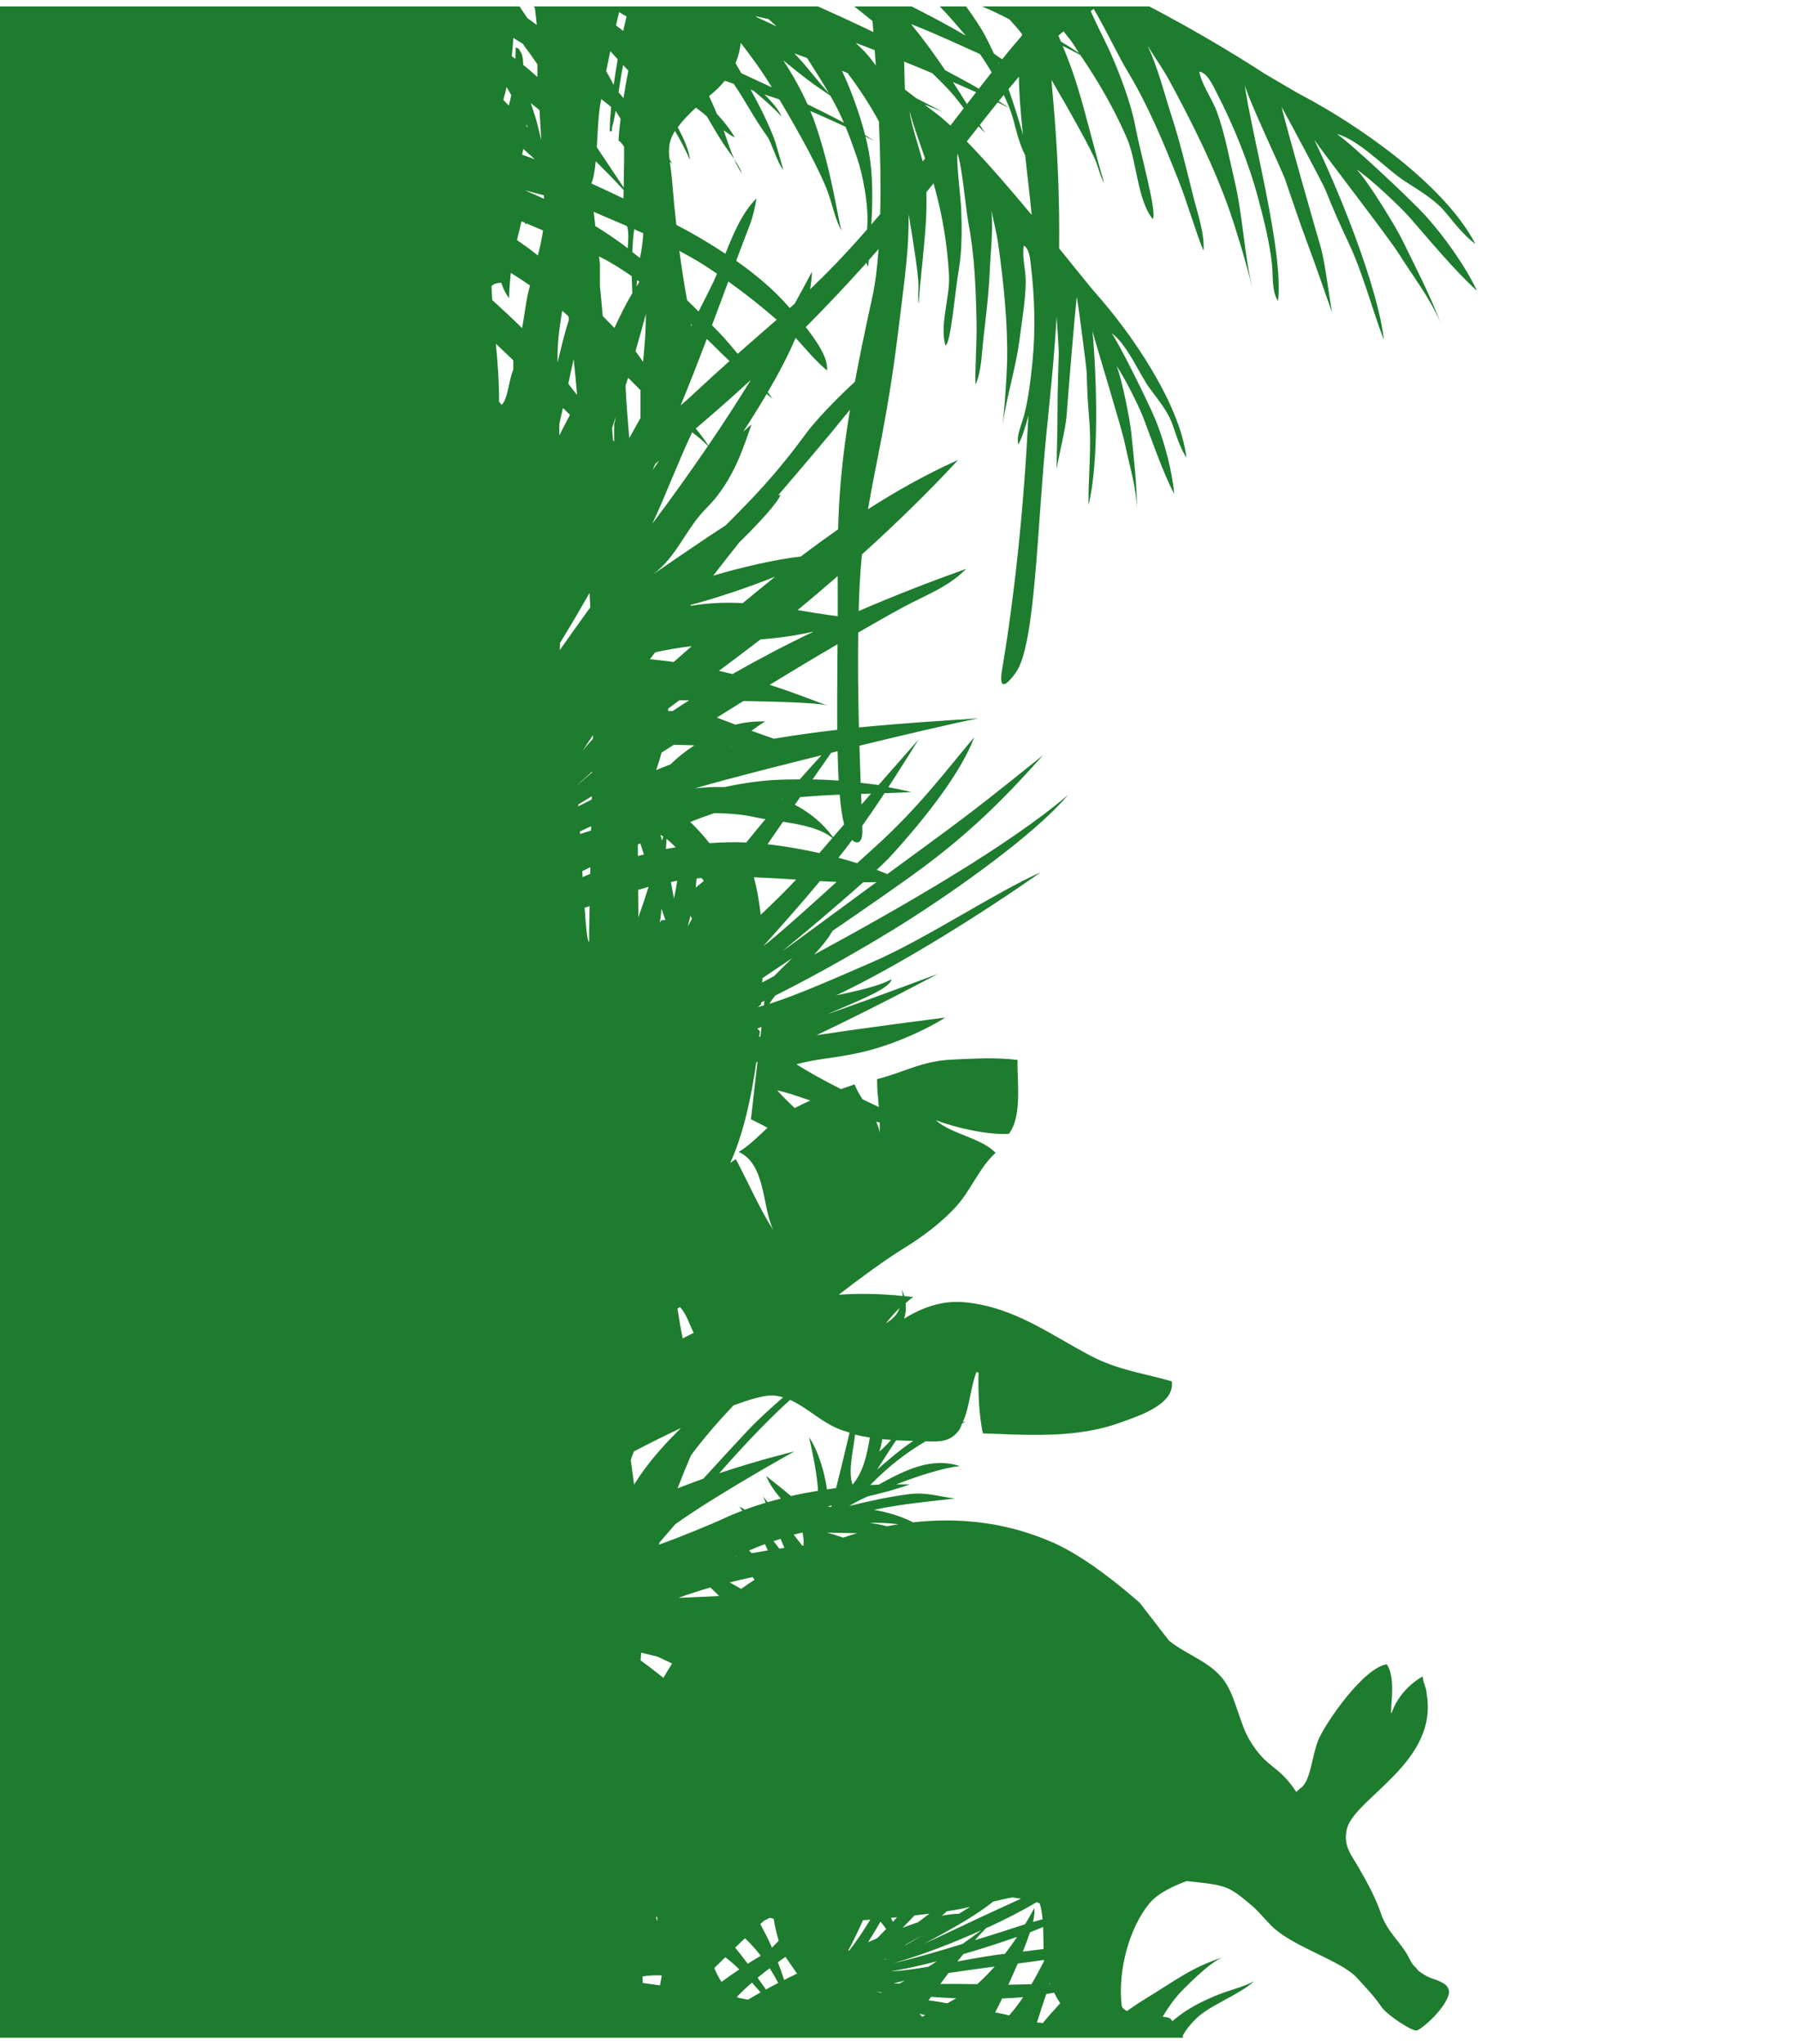 <?xml version="1.0" encoding="UTF-8" standalone="no"?>
<!-- Created with Inkscape (http://www.inkscape.org/) -->

<svg
   xmlns:dc="http://purl.org/dc/elements/1.1/"
   xmlns:cc="http://creativecommons.org/ns#"
   xmlns:rdf="http://www.w3.org/1999/02/22-rdf-syntax-ns#"
   xmlns:svg="http://www.w3.org/2000/svg"
   xmlns="http://www.w3.org/2000/svg"
   xmlns:sodipodi="http://sodipodi.sourceforge.net/DTD/sodipodi-0.dtd"
   xmlns:inkscape="http://www.inkscape.org/namespaces/inkscape"
   width="203.136mm"
   height="230.992mm"
   viewBox="0 0 203.136 230.992"
   version="1.1"
   id="svg2009"
   inkscape:version="0.92.2 (5c3e80d, 2017-08-06)"
   sodipodi:docname="zgroen.svg">
  <defs
     id="defs2003">
    <clipPath
       id="clipPath1206"
       clipPathUnits="userSpaceOnUse">
      <path
         inkscape:connector-curvature="0"
         id="path1204"
         d="m 36,330.236 h 87.249 v 99.212 H 36 Z" />
    </clipPath>
    <clipPath
       id="clipPath1298"
       clipPathUnits="userSpaceOnUse">
      <path
         inkscape:connector-curvature="0"
         id="path1296"
         d="m 143.35,330.236 h 82.121 v 99.212 H 143.35 Z" />
    </clipPath>
    <clipPath
       id="clipPath1342"
       clipPathUnits="userSpaceOnUse">
      <path
         inkscape:connector-curvature="0"
         id="path1340"
         d="m 253.134,330.236 h 131.61 v 99.212 h -131.61 z" />
    </clipPath>
    <clipPath
       id="clipPath1394"
       clipPathUnits="userSpaceOnUse">
      <path
         inkscape:connector-curvature="0"
         id="path1392"
         d="M 361.139,330.236 H 492.75 v 99.212 H 361.139 Z" />
    </clipPath>
    <clipPath
       id="clipPath1446"
       clipPathUnits="userSpaceOnUse">
      <path
         inkscape:connector-curvature="0"
         id="path1444"
         d="m 477.071,330.236 h 131.61 v 99.212 h -131.61 z" />
    </clipPath>
    <clipPath
       id="clipPath1470"
       clipPathUnits="userSpaceOnUse">
      <path
         inkscape:connector-curvature="0"
         id="path1468"
         d="m 587.055,330.236 h 131.611 v 99.212 H 587.055 Z" />
    </clipPath>
  </defs>
  <sodipodi:namedview
     id="base"
     pagecolor="#ffffff"
     bordercolor="#666666"
     borderopacity="1.0"
     inkscape:pageopacity="0.0"
     inkscape:pageshadow="2"
     inkscape:zoom="0.49497475"
     inkscape:cx="251.75667"
     inkscape:cy="302.27058"
     inkscape:document-units="mm"
     inkscape:current-layer="layer1"
     showgrid="false"
     fit-margin-top="0"
     fit-margin-left="0"
     fit-margin-right="0"
     fit-margin-bottom="0"
     inkscape:window-width="1920"
     inkscape:window-height="1001"
     inkscape:window-x="-9"
     inkscape:window-y="-9"
     inkscape:window-maximized="1"
     showguides="false" />
  <g
     inkscape:label="Laag 1"
     inkscape:groupmode="layer"
     id="layer1"
     transform="translate(-6.533,-7.357)">
    <g
       id="g1464"
       transform="matrix(2.314,0,0,-2.314,-1351.935,1001.826)">
      <g
         clip-path="url(#clipPath1470)"
         id="g1466">
        <g
           transform="translate(622.927,421.994)"
           id="g1472">
          <path
             inkscape:connector-curvature="0"
             id="path1474"
             style="fill:#1e7c2e;fill-opacity:1;fill-rule:nonzero;stroke:none"
             d="M 0,0 C 0.115,-0.264 0.242,-0.511 0.391,-0.717 0.302,-0.477 0.158,-0.237 0,0" />
        </g>
        <g
           transform="translate(623.628,436.25)"
           id="g1476">
          <path
             inkscape:connector-curvature="0"
             id="path1478"
             style="fill:#1e7c2e;fill-opacity:1;fill-rule:nonzero;stroke:none"
             d="m 0,0 c -0.787,0.211 -1.55,0.409 -2.269,0.592 -0.503,1.366 -1.29,3.52 -1.524,4.245 -0.177,0.555 -0.414,1.18 -0.646,1.757 L -4.43,7.478 C -3.73,6.595 -2.799,5.389 -2.52,4.882 -1.446,2.908 -1.11,2.353 0,0 m 1.224,2.671 c 0.47,-0.969 1.064,-2.324 1.544,-3.42 -0.77,0.212 -1.542,0.421 -2.299,0.625 -0.277,0.821 -0.587,1.64 -0.791,2.346 -0.424,1.482 -1.599,4.092 -2.187,5.356 1.175,-0.657 2.59,-2.56 3.733,-4.907 M 3.055,4.159 C 4.355,2.435 4.742,1.695 5.317,-0.06 5.319,-0.064 5.321,-0.07 5.323,-0.074 5.377,-0.548 5.431,-1.027 5.482,-1.509 4.689,-1.284 3.86,-1.051 3.025,-0.82 2.597,2.182 1.387,4.411 0.7,6.724 1.326,6.084 2.516,4.873 3.055,4.159 M 4.816,4.106 C 4.915,3.321 5.016,2.51 5.118,1.673 4.584,3.079 3.976,4.43 3.364,5.506 3.863,5 4.343,4.547 4.816,4.106 M 7.833,0.98 c 0.412,-0.515 2.598,-2.37 3.422,-4.082 -0.084,-0.011 -0.168,-0.023 -0.25,-0.034 -0.757,0.242 -2.083,0.638 -3.704,1.107 C 7.237,-0.733 7.169,0.565 7.101,1.825 7.346,1.552 7.589,1.286 7.833,0.98 m 6.072,-5.165 c -0.538,0.213 -1.081,0.417 -1.633,0.614 l 1.752,0.314 c -0.041,-0.329 -0.081,-0.634 -0.119,-0.928 m 1.356,-4.33 c -0.042,0.094 -0.078,0.192 -0.12,0.286 0.084,0.072 0.167,0.141 0.251,0.209 0.166,-0.205 0.315,-0.392 0.408,-0.519 0.126,-0.175 0.226,-0.36 0.348,-0.536 -0.283,0.186 -0.58,0.372 -0.887,0.56 m -4.594,-4.882 c 0.196,0.25 0.39,0.499 0.579,0.738 0.104,-0.109 0.207,-0.217 0.318,-0.307 -0.06,0.068 -0.154,0.209 -0.262,0.378 0.3,0.382 0.591,0.748 0.871,1.098 0.182,-0.089 0.367,-0.172 0.54,-0.268 -0.145,0.112 -0.327,0.22 -0.49,0.331 0.084,0.105 0.164,0.2 0.248,0.304 0.198,-0.421 0.371,-0.839 0.472,-1.22 0.087,-0.327 0.298,-1.222 0.574,-1.728 0.057,-0.517 0.12,-1.072 0.193,-1.727 0.049,-0.42 0.088,-0.812 0.125,-1.187 -1.042,1.253 -2.173,2.567 -3.168,3.588 m -2.154,-0.975 c -0.229,0.821 -0.638,2.073 -0.63,2.437 0.086,-0.418 0.439,-1.414 0.745,-2.29 -0.039,-0.05 -0.077,-0.098 -0.115,-0.147 M 2.561,-33.666 c -1.263,-0.144 -3.037,-0.563 -4.284,-0.939 0.418,0.546 0.845,1.086 1.275,1.626 0.98,0.96 1.91,1.974 2.008,2.324 -0.027,0.001 -0.07,-0.012 -0.11,-0.023 1.171,1.372 2.373,2.767 3.51,4.181 C 4.568,-28.869 4.427,-30.58 4.379,-32.339 3.752,-32.78 3.14,-33.223 2.561,-33.666 m 1.799,-1.828 c 10e-4,-0.358 10e-4,-0.723 0,-1.091 -0.692,0.089 -1.34,0.196 -1.962,0.3 0.647,0.53 1.302,1.087 1.96,1.66 0,-0.282 0,-0.569 0.002,-0.869 m -0.023,-6.64 c -1.033,-0.116 -2.065,-0.261 -3.097,-0.433 -0.372,0.126 -0.737,0.258 -1.09,0.389 0.208,0.153 0.424,0.305 0.668,0.46 -0.546,0 -1,-0.043 -1.451,-0.163 -0.348,0.134 -0.658,0.253 -0.913,0.346 0.434,0.273 0.866,0.541 1.297,0.808 1.954,-0.033 3.727,-0.093 4.147,-0.221 -0.376,0.102 -1.389,0.538 -2.861,1.013 1.091,0.667 2.196,1.33 3.314,1.983 -0.011,-1.428 -0.025,-2.867 -0.014,-4.182 m -1.204,-2.42 c 0.308,0.44 0.609,0.872 0.903,1.296 0.107,0.028 0.21,0.054 0.317,0.081 0.012,-0.51 0.029,-0.99 0.054,-1.434 -0.427,0.03 -0.851,0.049 -1.274,0.057 m 2.856,-0.694 c -0.157,-0.18 -0.311,-0.354 -0.467,-0.534 -0.007,0.165 -0.013,0.337 -0.02,0.517 0.16,0.004 0.323,0.011 0.487,0.017 m -5.058,-2.474 c 0.249,0.364 0.496,0.725 0.756,1.098 0.889,-0.132 1.842,-0.324 2.411,-0.791 -0.241,-0.279 -0.451,-0.524 -0.633,-0.737 -0.86,0.192 -1.726,0.342 -2.534,0.43 m 3.377,-1.837 c -1.389,-1.261 -3.003,-2.713 -3.58,-3.134 0.721,0.811 1.715,1.905 2.762,3.171 0.272,-0.017 0.545,-0.026 0.818,-0.037 m 1.947,-0.011 c -2.231,-1.643 -4.863,-3.582 -4.554,-3.332 0.855,0.691 2.605,2.16 3.902,3.322 0.218,0.002 0.435,0.002 0.652,0.01 m -5.002,-4.592 c -0.197,-0.106 -0.389,-0.208 -0.58,-0.308 0.005,0.07 0.009,0.142 0.012,0.212 0.448,0.299 0.939,0.628 1.454,0.975 -0.34,-0.331 -0.63,-0.614 -0.886,-0.879 m -0.497,-1.43 C 0.645,-55.625 0.54,-55.65 0.433,-55.68 c 0.105,0.059 0.184,0.12 0.189,0.179 0.001,0.019 0.001,0.037 0.002,0.056 0.051,0.025 0.105,0.052 0.157,0.077 z m -0.23,-1.543 c 0.007,0.082 0.023,0.173 0.03,0.252 0.004,0.049 -0.052,0.1 -0.132,0.15 0.072,0.03 0.14,0.06 0.213,0.091 l -0.055,-0.475 c -0.019,-0.005 -0.037,-0.011 -0.056,-0.018 m 0.408,-4.431 c -0.452,-0.419 -0.879,-0.858 -1.411,-1.185 1.331,-0.588 1.142,-2.695 1.687,-3.806 -0.629,0.95 -1.274,2.431 -1.83,3.457 -0.09,-0.054 -0.181,-0.127 -0.27,-0.186 0.632,1.383 1.034,3.211 1.271,4.91 0.021,0.01 0.039,0.016 0.06,0.025 L 0.12,-61.154 c 0.213,-0.103 0.492,-0.245 0.814,-0.412 m 2.089,1.324 c -0.262,-0.11 -0.514,-0.231 -0.761,-0.364 -0.326,0.305 -0.627,0.599 -0.856,0.863 0.417,-0.086 0.928,-0.257 1.617,-0.499 m 3.393,-1.075 c 0.002,-0.164 0.006,-0.329 -0.005,-0.492 -0.02,0.178 -0.089,0.358 -0.174,0.54 0.06,-0.015 0.118,-0.034 0.179,-0.048 m 0.973,-9.049 c -0.045,-0.101 -0.081,-0.198 -0.161,-0.308 -0.141,-0.191 -0.32,-0.328 -0.516,-0.444 0.217,0.265 0.441,0.521 0.677,0.752 m -1.11,-7.907 c 0.315,0.495 0.619,0.975 0.934,1.439 0.27,-0.014 0.551,-0.021 0.836,-0.029 -0.619,-0.414 -1.202,-0.915 -1.77,-1.41 m 1.043,-2.663 c -0.186,-0.029 -0.371,-0.06 -0.556,-0.096 -0.267,0.069 -0.547,0.125 -0.831,0.171 0.477,0.008 0.942,-0.015 1.387,-0.075 M -4.032,1.025 -4.493,2.049 -4.463,4.544 C -4.192,4.062 -3.882,3.489 -3.5,2.707 -3.364,2.432 -2.871,1.46 -2.456,0.64 -3.021,0.782 -3.541,0.909 -4.032,1.025 M 12.205,-9.54 c 0.017,-0.007 0.03,-0.013 0.045,-0.019 -0.007,-0.011 -0.015,-0.021 -0.024,-0.032 -0.007,0.017 -0.012,0.034 -0.021,0.051 M 9.61,-9.918 C 9.127,-9.2 8.568,-8.427 7.945,-7.666 8.208,-7.768 8.47,-7.874 8.737,-7.986 9.479,-8.3 10.412,-8.72 11.308,-9.129 c 0.19,-0.27 0.381,-0.568 0.574,-0.891 -0.195,-0.246 -0.406,-0.518 -0.626,-0.8 -0.539,0.31 -1.096,0.611 -1.646,0.902 m 0.38,-0.578 c 0.153,-0.066 0.287,-0.123 0.453,-0.195 0.21,-0.091 0.449,-0.197 0.68,-0.3 -0.14,-0.178 -0.301,-0.388 -0.451,-0.582 -0.197,0.322 -0.43,0.689 -0.682,1.077 m -3.987,-6.957 c 0.07,1.197 0.083,2.409 -0.123,3.557 -0.043,0.235 -0.099,0.485 -0.164,0.74 0.143,-0.073 0.293,-0.147 0.417,-0.215 -0.133,0.093 -0.28,0.19 -0.435,0.287 -0.286,1.113 -0.736,2.322 -1.131,3.139 0.085,-0.033 0.179,-0.07 0.27,-0.107 0.525,-0.689 1.064,-1.499 1.537,-2.37 0.072,-1.63 0.095,-3.156 0.062,-4.524 -0.147,-0.177 -0.291,-0.342 -0.433,-0.507 m -8.846,-18.624 c 0.011,0.016 0.023,0.033 0.036,0.048 1.175,0.313 2.701,0.813 4.108,1.374 -0.553,-0.443 -1.074,-0.873 -1.581,-1.292 -0.794,0.045 -1.631,0.019 -2.563,-0.13 m 1.398,-3.176 c 0.678,0.502 1.355,1.014 2.032,1.534 0.173,0.016 0.35,0.031 0.502,0.046 0.857,0.086 1.347,0.174 2.096,0.337 -1.361,-0.646 -2.681,-1.34 -3.968,-2.076 -0.211,0.055 -0.438,0.107 -0.662,0.159 m -2.268,-1.968 c -0.07,0.002 -0.14,0.003 -0.21,0.005 0.002,0.039 -10e-4,0.077 -10e-4,0.117 0.182,0.137 0.367,0.274 0.55,0.41 0.157,-10e-4 0.311,-0.002 0.472,-0.004 -0.272,-0.175 -0.543,-0.348 -0.811,-0.528 m 1.07,-1.669 c -0.476,-0.316 -0.836,-0.604 -1.164,-0.931 -0.239,-0.088 -0.469,-0.186 -0.702,-0.279 0.096,0.271 0.186,0.556 0.263,0.853 0.201,0.129 0.402,0.256 0.603,0.384 0.331,-0.008 0.662,-0.017 1,-0.027 m 1.788,-0.075 c 0.005,0.004 0.011,0.008 0.018,0.014 0.015,0 0.031,-0.002 0.047,-0.002 -0.022,-0.005 -0.043,-0.008 -0.065,-0.012 m 3.36,-1.589 c -0.43,-0.003 -0.86,-0.007 -1.265,-0.031 -0.852,-0.052 -1.651,-0.181 -2.424,-0.345 -0.485,0.017 -0.964,-0.011 -1.437,-0.064 2.05,0.591 4.053,1.081 6.191,1.62 -0.351,-0.381 -0.707,-0.774 -1.065,-1.18 M 1.63,-45.501 c 0.016,10e-4 0.035,0.005 0.053,0.008 -0.007,-0.007 -0.013,-0.015 -0.02,-0.022 -0.011,0.005 -0.024,0.008 -0.033,0.014 m -1.766,-2.134 c -0.623,0.027 -1.207,0.005 -1.771,-0.033 -0.292,0.373 -0.606,0.719 -0.938,1.035 0.41,0.161 0.802,0.305 1.172,0.432 0.687,-0.01 1.386,-0.058 1.996,-0.2 0.15,-0.035 0.322,-0.065 0.507,-0.094 -0.322,-0.386 -0.635,-0.766 -0.938,-1.143 -0.01,10e-4 -0.018,0.003 -0.028,0.003 m 0.735,-3.532 c -0.071,0.63 -0.178,1.255 -0.333,1.832 0.687,-0.027 1.375,-0.067 2.062,-0.113 -0.606,-0.651 -1.162,-1.179 -1.729,-1.719 m 4.024,-30.42 c -0.283,0.1 -0.556,0.189 -0.788,0.246 0.446,-0.009 0.953,-0.017 1.472,-0.03 -0.231,-0.065 -0.456,-0.142 -0.684,-0.216 m 9.471,-23.677 c 0.143,0.464 0.295,0.922 0.452,1.384 0.127,0.02 0.255,0.046 0.382,0.07 0.094,-0.179 0.193,-0.353 0.3,-0.518 -0.291,-0.319 -0.583,-0.642 -0.847,-0.966 -0.095,0.01 -0.192,0.022 -0.287,0.03 m -0.445,99.181 c -0.149,0.201 -0.287,0.393 -0.408,0.566 0.037,-0.006 0.072,-0.012 0.108,-0.02 0.098,-0.126 0.204,-0.26 0.319,-0.401 -0.007,-0.052 -0.014,-0.094 -0.019,-0.145 M 7.504,-6.567 c -0.011,0.286 -0.022,0.573 -0.035,0.863 0.329,-0.057 0.626,-0.115 0.893,-0.175 0.773,-0.663 1.368,-1.296 2.254,-2.354 -1.071,0.634 -2.11,1.162 -3.112,1.666 m 0.078,-2.232 c 0.005,-0.003 0.007,-0.006 0.01,-0.008 -0.003,0.001 -0.005,0.002 -0.01,0.005 z m -4.369,2.081 c -0.108,0.091 -0.218,0.181 -0.328,0.273 0.57,0.025 1.322,-0.076 2.201,-0.294 0.311,-0.242 0.634,-0.5 0.975,-0.776 0.012,-0.179 0.028,-0.36 0.043,-0.539 C 5.1,-7.569 4.031,-7.082 3.213,-6.718 M 5.688,-9.021 C 5.543,-8.865 5.382,-8.732 5.235,-8.582 5.575,-8.712 5.89,-8.831 6.168,-8.937 6.185,-9.186 6.205,-9.436 6.222,-9.682 6.041,-9.44 5.859,-9.205 5.688,-9.021 M 4.064,-9.096 c 0.017,-0.018 0.034,-0.042 0.051,-0.06 -0.005,0.001 -0.009,0.004 -0.013,0.007 -0.013,0.013 -0.027,0.041 -0.038,0.053 m -1.17,-0.272 c 0.449,-0.704 0.777,-1.225 1.046,-1.691 -0.453,0.493 -0.884,1.051 -1.265,1.493 -0.14,0.16 -0.288,0.313 -0.434,0.47 0.208,-0.075 0.409,-0.149 0.614,-0.221 0.01,-0.015 0.029,-0.037 0.039,-0.051 m -0.01,-2.212 c -0.328,0.733 -0.767,1.522 -1.186,2.144 0.465,-0.376 0.928,-0.754 1.406,-1.105 0.274,-0.201 0.591,-0.403 0.894,-0.617 0.259,-0.455 0.467,-0.866 0.664,-1.326 -0.547,0.295 -1.154,0.6 -1.778,0.904 m -4.845,-16.667 c -0.18,0.277 -0.385,0.553 -0.614,0.828 0.108,0.093 0.217,0.189 0.325,0.28 0.832,0.707 1.607,1.4 2.354,2.087 0.001,-0.002 0.002,-0.003 0.005,-0.004 -0.662,-1.074 -1.354,-2.14 -2.07,-3.191 m -2.856,-10.438 c 0.086,0.113 0.175,0.225 0.26,0.337 0.532,0.123 1.144,0.223 1.788,0.303 -0.294,-0.254 -0.588,-0.515 -0.884,-0.776 -0.372,0.056 -0.772,0.094 -1.164,0.136 m -0.609,-5.307 c 0.004,0.003 0.008,0.006 0.014,0.01 -0.005,-0.013 -0.012,-0.034 -0.014,-0.044 z m 3.246,-5.521 c -0.131,-0.109 -0.266,-0.217 -0.396,-0.326 0.017,0.156 0.032,0.307 0.038,0.444 0.082,0.008 0.164,0.019 0.246,0.026 0.038,-0.049 0.074,-0.094 0.112,-0.144 m 8.715,-27.265 c 0.143,-0.014 0.286,-0.028 0.43,-0.036 -0.188,-0.214 -0.378,-0.416 -0.582,-0.574 0.079,0.194 0.119,0.401 0.152,0.61 m -1.328,0.223 c 0.239,-0.065 0.48,-0.103 0.721,-0.143 C 5.793,-77.558 5.596,-78.4 5.083,-79 c -0.228,0.697 0.034,1.627 0.124,2.445 m -1.37,-2.677 c -0.138,0.947 -0.456,1.926 -0.872,2.543 0.219,-1.004 0.381,-1.786 0.433,-2.608 -0.444,-0.075 -0.888,-0.158 -1.322,-0.258 -0.397,0.342 -0.824,0.667 -1.214,0.983 0.189,-0.447 0.453,-0.793 0.72,-1.11 -0.216,-0.056 -0.433,-0.11 -0.643,-0.171 -0.13,0.163 -0.225,0.28 -0.225,0.28 l 0.127,-0.307 c -0.348,-0.104 -0.687,-0.219 -1.016,-0.341 -0.092,0.062 -0.183,0.109 -0.27,0.138 0.052,-0.056 0.098,-0.127 0.15,-0.186 -0.322,-0.121 -0.637,-0.251 -0.934,-0.392 -0.562,-0.264 -2.257,-0.961 -3.149,-1.269 0.009,0.034 0.02,0.068 0.03,0.103 0.24,0.279 0.497,0.577 0.768,0.892 2.055,1.47 5.82,3.558 5.82,3.558 0,0 -1.662,-0.395 -3.668,-1.064 1.488,1.689 2.619,2.823 3.459,3.582 0.769,-0.339 1.419,-0.981 2.208,-1.346 0.235,-0.109 0.466,-0.18 0.699,-0.253 -0.21,-0.9 -0.43,-1.802 -0.657,-2.707 -0.148,-0.02 -0.297,-0.046 -0.444,-0.067 m 0.07,-0.848 v 0.026 c 0.054,0.014 0.105,0.027 0.159,0.041 -0.007,-0.023 -0.012,-0.045 -0.019,-0.067 -0.046,-0.001 -0.091,0.001 -0.14,0 m -1.281,-1.899 c -0.075,0.101 -0.225,0.292 -0.417,0.539 0.142,0.039 0.289,0.067 0.431,0.103 0.045,-0.191 0.066,-0.399 0.049,-0.634 -0.019,-0.003 -0.042,-0.005 -0.063,-0.008 m 12.098,-21.377 c 0.007,-0.02 0.015,-0.036 0.024,-0.054 -0.014,0.002 -0.028,0 -0.042,0.002 0.005,0.016 0.011,0.034 0.018,0.052 m -2.673,-1.42 c 0.109,0.211 0.22,0.423 0.315,0.628 0.007,0.018 0.014,0.034 0.023,0.052 0.343,0.015 0.686,0.034 1.03,0.067 -0.195,-0.283 -0.412,-0.591 -0.683,-0.892 -0.228,0.052 -0.452,0.106 -0.685,0.145 m -10.615,2.449 c 0.124,0.089 0.247,0.176 0.371,0.264 l 0.345,-0.498 c 0.021,-0.035 0.052,-0.074 0.075,-0.109 l 0.068,-0.099 v 0.005 -0.002 -0.003 l 0.077,-0.112 c -0.215,-0.101 -0.42,-0.206 -0.629,-0.31 -0.09,0.283 -0.195,0.574 -0.307,0.864 m -0.585,-1.33 c -0.126,0.19 -0.27,0.384 -0.404,0.577 0.19,0.156 0.387,0.31 0.59,0.462 0.152,-0.237 0.292,-0.476 0.418,-0.718 -0.206,-0.105 -0.405,-0.213 -0.604,-0.321 M 0.412,-7.331 C 0.392,-7.314 0.371,-7.298 0.35,-7.28 0.469,-7.308 0.692,-7.357 0.983,-7.422 1.115,-7.54 1.246,-7.658 1.379,-7.778 0.945,-7.576 0.599,-7.416 0.412,-7.331 m -6.517,-3.95 c -0.075,0.097 -0.161,0.189 -0.241,0.283 0.068,0.462 0.138,0.923 0.222,1.333 0.037,-0.037 0.072,-0.08 0.11,-0.117 0.05,-0.051 0.096,-0.108 0.147,-0.159 -0.079,-0.381 -0.161,-0.852 -0.238,-1.34 m -1.568,-4.168 c 0.107,0.254 0.169,0.642 0.211,1.087 0.472,-0.468 0.928,-0.937 1.364,-1.406 -0.003,-0.143 -0.007,-0.281 -0.01,-0.414 -0.515,0.249 -1.039,0.492 -1.565,0.733 m 2.368,-3.64 c -0.12,0.099 -0.245,0.197 -0.369,0.294 0.018,0.399 0.043,0.786 0.091,1.109 0.148,-0.064 0.297,-0.128 0.444,-0.194 -0.03,-0.491 -0.084,-0.872 -0.166,-1.209 m 3.633,-1.08 c -0.243,-0.515 -0.505,-1.022 -0.765,-1.531 -0.188,0.19 -0.376,0.369 -0.56,0.55 -0.142,0.776 -0.271,1.583 -0.378,2.409 0.396,-0.211 0.785,-0.428 1.157,-0.663 0.229,-0.144 0.454,-0.3 0.679,-0.452 -0.043,-0.102 -0.086,-0.216 -0.133,-0.313 m -0.942,-5.493 c -0.221,-0.208 -0.458,-0.416 -0.697,-0.625 0.441,1.075 0.865,2.158 1.275,3.244 0.195,-0.185 0.378,-0.365 0.544,-0.531 0.169,-0.17 0.365,-0.357 0.567,-0.547 -0.521,-0.464 -1.076,-0.968 -1.689,-1.541 m -2.084,-6.407 c 0.596,1.253 1.302,3.115 1.948,4.466 0.296,-0.221 0.565,-0.443 0.772,-0.668 -0.861,-1.261 -1.764,-2.526 -2.72,-3.798 m -0.409,-16.154 c -0.094,-0.026 -0.202,-0.047 -0.293,-0.074 -10e-4,0.189 -0.003,0.377 -0.004,0.565 0.039,0.019 0.08,0.036 0.12,0.054 0.042,-0.131 0.103,-0.318 0.177,-0.545 m 2.14,-3.522 c 0.049,0.18 0.09,0.351 0.132,0.525 0.027,-0.048 0.05,-0.093 0.077,-0.14 -0.069,-0.128 -0.146,-0.259 -0.209,-0.385 M -3.462,-79.18 c 0.211,0.555 0.432,1.1 0.656,1.616 0.574,0.779 1.293,1.611 2.07,2.434 0.875,0.326 1.593,0.521 1.983,0.484 0.156,-0.015 0.304,-0.046 0.447,-0.09 -0.592,-0.511 -1.2,-1.061 -1.68,-1.568 -0.456,-0.481 -1.292,-1.39 -2.218,-2.402 -0.415,-0.148 -0.837,-0.308 -1.258,-0.474 m 4.971,-2.944 -0.284,0.366 c 0.115,0.039 0.231,0.074 0.347,0.111 l 0.181,-0.442 c -0.08,-0.012 -0.163,-0.024 -0.244,-0.035 m 7.284,-22.058 c 0.042,0.056 0.091,0.111 0.132,0.168 0.407,-0.032 0.815,-0.055 1.224,-0.073 -0.143,-0.082 -0.289,-0.162 -0.437,-0.243 -0.303,0.056 -0.608,0.107 -0.919,0.148 m -0.438,-0.656 c 0.095,-0.024 0.188,-0.047 0.282,-0.072 -0.048,-0.024 -0.101,-0.05 -0.154,-0.076 -0.04,0.048 -0.079,0.093 -0.128,0.148 m -13.524,1.512 c -0.001,0.101 -0.004,0.205 -0.005,0.306 0.32,0.055 0.632,0.067 0.94,0.048 -0.028,-0.148 -0.057,-0.309 -0.088,-0.483 -0.276,0.038 -0.54,0.078 -0.816,0.115 -0.01,0.004 -0.02,0.008 -0.031,0.014 m 4.758,97.033 c 0.082,-0.055 0.188,-0.133 0.31,-0.226 -0.059,-0.015 -0.115,-0.031 -0.171,-0.048 -0.071,0.121 -0.126,0.221 -0.139,0.274 m -6.06,-1.433 c 0.051,0.217 0.101,0.429 0.151,0.643 0.122,-0.072 0.244,-0.141 0.366,-0.211 -0.055,-0.226 -0.111,-0.455 -0.165,-0.707 -0.118,0.092 -0.234,0.183 -0.352,0.275 M -6.95,-9.96 c 0.065,0.33 0.133,0.648 0.202,0.971 0.119,-0.136 0.241,-0.261 0.361,-0.391 -0.073,-0.419 -0.138,-0.837 -0.196,-1.254 -0.124,0.224 -0.239,0.453 -0.367,0.674 m -3.442,-2.308 c -0.083,0.26 -0.161,0.502 -0.238,0.744 0.141,-0.113 0.283,-0.227 0.423,-0.345 0.029,-0.448 0.057,-0.948 0.086,-1.469 -0.102,0.437 -0.2,0.838 -0.271,1.07 m 4.719,-8.534 c -0.323,-0.549 -0.605,-1.124 -0.876,-1.702 -0.188,0.197 -0.378,0.392 -0.571,0.585 -0.045,0.499 -0.088,0.996 -0.135,1.458 v 1.069 c -0.012,0.116 -0.031,0.254 -0.045,0.38 0.019,-0.01 0.04,-0.018 0.058,-0.027 0.491,-0.246 1.016,-0.573 1.55,-0.945 -0.005,-0.007 -0.009,-0.012 -0.013,-0.018 0.01,-0.269 0.022,-0.533 0.032,-0.8 m 2.873,-1.623 c -0.001,0.035 -0.01,0.073 -0.013,0.107 0.014,-0.014 0.031,-0.027 0.047,-0.041 -0.013,-0.022 -0.023,-0.044 -0.034,-0.066 m -1.751,-6.725 c 0.064,0.059 0.13,0.118 0.197,0.177 -0.118,-0.164 -0.232,-0.329 -0.342,-0.493 0.049,0.106 0.096,0.211 0.145,0.316 m -4.667,-9.09 c -10e-4,0.119 0.009,0.239 0.016,0.358 0.026,0.042 0.045,0.071 0.075,0.12 0.469,0.767 0.922,1.54 1.364,2.316 0.013,-0.229 0.027,-0.462 0.036,-0.702 -0.498,-0.689 -0.975,-1.366 -1.491,-2.092 m 1.622,-4.334 c -0.189,-0.2 -0.369,-0.399 -0.513,-0.615 0.151,0.27 0.34,0.532 0.515,0.797 -10e-4,-0.062 -0.002,-0.116 -0.002,-0.182 m -0.717,-3.298 c -0.003,0.03 -0.004,0.06 -0.006,0.089 0.221,0.134 0.444,0.268 0.667,0.405 -0.002,-0.052 -0.003,-0.103 -0.005,-0.156 -0.218,-0.111 -0.438,-0.224 -0.656,-0.338 m 0.085,-1.351 c -0.003,0.041 -0.005,0.082 -0.007,0.125 0.174,0.081 0.359,0.167 0.55,0.256 -0.001,-0.07 -0.002,-0.139 -0.004,-0.207 -0.178,-0.06 -0.36,-0.116 -0.539,-0.174 m 0.125,-2.105 c -0.006,0.094 -0.01,0.193 -0.016,0.29 0.128,0.064 0.258,0.13 0.394,0.197 -0.003,-0.112 -0.006,-0.218 -0.007,-0.327 -0.125,-0.055 -0.254,-0.107 -0.371,-0.16 m 2.724,-1.967 c -0.003,0.447 -0.005,0.894 -0.01,1.344 0.17,0.05 0.338,0.102 0.51,0.149 -0.153,-0.493 -0.319,-0.99 -0.5,-1.493 m 1.347,3.341 c 0.008,0.167 0.02,0.331 0.029,0.494 0.121,-0.093 0.278,-0.238 0.448,-0.412 -0.159,-0.029 -0.323,-0.051 -0.477,-0.082 m 0.392,-2.42 c -0.05,0.291 -0.099,0.561 -0.147,0.807 0.106,0.02 0.202,0.045 0.309,0.063 -0.043,-0.29 -0.098,-0.58 -0.162,-0.87 m 3.802,-31.973 c -0.046,0.042 -0.088,0.089 -0.133,0.13 0.254,0.108 0.507,0.215 0.777,0.314 0.052,-0.101 0.091,-0.205 0.139,-0.307 -0.259,-0.044 -0.522,-0.088 -0.783,-0.137 m 11.086,-17.824 c -0.966,-0.452 -1.811,-0.864 -2.662,-1.244 0.304,0.157 0.63,0.334 0.963,0.517 0.002,-0.002 0.002,-0.002 0.003,-0.003 0,10e-4 -10e-4,0.003 -10e-4,0.004 0.834,0.461 1.699,0.979 2.29,1.445 0.037,0.03 0.069,0.058 0.107,0.086 0.326,0.08 0.651,0.159 0.95,0.206 0.163,-0.027 0.297,-0.044 0.419,-0.058 -0.678,-0.312 -1.379,-0.63 -2.069,-0.953 m 2.507,-0.689 c 0.216,0.081 0.43,0.167 0.64,0.257 0.012,-0.357 0.017,-0.715 0.021,-1.075 -0.353,-0.046 -0.688,-0.086 -1.012,-0.128 0.145,0.361 0.26,0.67 0.351,0.946 m -6.661,-2.498 c 0.158,0.045 0.343,0.089 0.547,0.134 -0.091,-0.048 -0.179,-0.094 -0.271,-0.142 -0.093,0.003 -0.195,0.004 -0.276,0.008 m -0.641,3.016 c 0.095,-0.117 0.184,-0.236 0.275,-0.357 -0.147,-0.155 -0.295,-0.309 -0.448,-0.458 -0.152,-0.067 -0.302,-0.132 -0.436,-0.191 0.194,0.312 0.397,0.643 0.609,1.006 m -10.916,0.267 c 0.005,-0.085 0.012,-0.171 0.015,-0.25 -0.029,0.05 -0.043,0.113 -0.067,0.166 0.017,0.029 0.034,0.056 0.052,0.084 m -3.317,47.612 c -0.075,-0.113 -0.15,0.581 -0.224,1.638 0.08,0.027 0.161,0.056 0.243,0.083 -0.019,-0.949 -0.027,-1.616 -0.019,-1.721 m 3.518,1.015 c -0.032,-0.033 -0.049,-0.078 -0.075,-0.114 0.012,0.079 0.032,0.161 0.042,0.241 0.019,0.147 0.031,0.3 0.046,0.451 0.066,-0.19 0.13,-0.38 0.195,-0.562 -0.097,0.016 -0.177,0.018 -0.208,-0.016 m -1.325,-27.547 -0.163,1.205 c 0.049,0.137 0.1,0.273 0.151,0.412 0.728,0.381 1.517,0.776 2.303,1.146 -0.344,-0.341 -0.679,-0.686 -0.985,-1.032 -0.566,-0.639 -0.983,-1.218 -1.306,-1.731 m 4.155,-5.444 c -0.809,-0.038 -1.511,-0.073 -1.985,-0.09 0.462,0.174 0.987,0.343 1.556,0.506 0.147,-0.133 0.289,-0.271 0.429,-0.416 m 11.719,-15.516 c -0.264,-0.008 -0.542,-0.039 -0.833,-0.098 0.08,0.069 0.157,0.143 0.235,0.216 0.245,0.037 0.475,0.075 0.678,0.115 0.162,0.031 0.307,0.071 0.462,0.105 -0.171,-0.108 -0.351,-0.22 -0.542,-0.338 m -2.572,-1.491 c 0.265,0.151 0.53,0.304 0.811,0.448 -0.322,-0.187 -0.631,-0.365 -0.904,-0.521 0.03,0.022 0.063,0.049 0.093,0.073 m 2.743,0.015 c -1.179,-0.36 -2.4,-0.724 -3.364,-0.933 1.341,0.369 2.931,0.993 4.281,1.6 -0.294,-0.223 -0.599,-0.446 -0.917,-0.667 m 0.042,-0.495 c 0.675,0.194 1.309,0.393 1.813,0.566 0.237,0.08 0.515,0.172 0.808,0.272 -0.181,-0.276 -0.378,-0.55 -0.587,-0.822 -0.704,-0.081 -1.51,-0.227 -2.328,-0.379 0.099,0.121 0.197,0.241 0.294,0.363 m -3.241,1.798 c -0.066,-0.076 -0.136,-0.147 -0.202,-0.221 -0.033,0.065 -0.064,0.129 -0.1,0.192 0.102,0.009 0.197,0.019 0.302,0.029 m -1.31,-0.118 c -0.322,-0.536 -0.66,-1.034 -1.01,-1.489 -0.025,-0.009 -0.049,-0.02 -0.074,-0.03 0.248,0.454 0.494,0.956 0.729,1.492 0.11,0.008 0.22,0.016 0.355,0.027 m -7.266,-3.039 c -0.139,0.218 -0.259,0.443 -0.339,0.652 10e-4,0.015 0.007,0.034 0.008,0.049 0.175,0.172 0.35,0.342 0.517,0.503 0.238,-0.179 0.466,-0.376 0.686,-0.593 -0.301,-0.201 -0.597,-0.404 -0.872,-0.611 m -1.356,31.698 c -10e-4,-0.002 -0.002,-0.003 -0.002,-0.003 -0.052,-0.026 -0.105,-0.046 -0.157,-0.071 -0.119,-0.057 -0.254,-0.133 -0.378,-0.198 -0.104,0.496 -0.184,0.99 -0.258,1.453 0.039,0.027 0.083,0.056 0.122,0.084 0.342,-0.371 0.444,-0.824 0.673,-1.265 M -3.73,-87.735 c -0.145,-0.228 -0.288,-0.462 -0.425,-0.699 -0.377,0.301 -0.748,0.588 -1.115,0.852 0.012,0.123 0.02,0.249 0.03,0.376 0.25,-0.061 0.507,-0.122 0.794,-0.193 0.239,-0.112 0.478,-0.222 0.716,-0.336 m 11.261,-12.906 c 0.19,0.201 0.394,0.394 0.575,0.601 0.246,0.028 0.493,0.056 0.734,0.087 -0.184,-0.141 -0.37,-0.284 -0.559,-0.42 -0.255,-0.085 -0.504,-0.174 -0.75,-0.268 m -6.929,-1.369 c -0.214,-0.128 -0.434,-0.258 -0.638,-0.388 -0.198,0.269 -0.406,0.526 -0.612,0.787 0.155,0.154 0.316,0.307 0.48,0.458 0.28,-0.265 0.535,-0.552 0.77,-0.857 m 0.508,0.482 c -0.151,0.362 -0.344,0.713 -0.532,1.066 0.06,0.056 0.122,0.112 0.182,0.168 0.095,0.048 0.178,0.081 0.28,0.14 0.065,-0.017 0.128,-0.031 0.192,-0.047 0.069,-0.428 0.158,-0.792 0.246,-1.073 -0.112,-0.118 -0.221,-0.229 -0.331,-0.342 -0.013,0.029 -0.024,0.059 -0.037,0.088 m 5.628,-0.642 c -0.038,-0.013 -0.077,-0.028 -0.112,-0.042 0.023,0.015 0.044,0.031 0.066,0.046 z m 0.213,-0.597 c 0.63,0.094 1.431,0.275 2.251,0.487 -0.137,-0.089 -0.273,-0.177 -0.409,-0.264 -0.681,-0.115 -1.321,-0.207 -1.842,-0.223 m 7.28,3.314 c 0.08,-0.254 0.112,-0.513 0.136,-0.773 -0.156,-0.046 -0.312,-0.082 -0.468,-0.131 0.063,0.274 0.087,0.498 0.066,0.677 -0.14,-0.26 -0.294,-0.525 -0.451,-0.789 -0.624,-0.201 -1.249,-0.41 -1.867,-0.599 -0.189,-0.057 -0.39,-0.119 -0.584,-0.179 0.168,0.197 0.347,0.391 0.537,0.583 0.063,0.028 0.132,0.057 0.194,0.086 0.585,0.27 1.474,0.704 2.286,1.189 0.049,-0.02 0.096,-0.035 0.151,-0.064 m -14.847,16.948 c 0.017,0.006 0.032,0.015 0.046,0.023 0.004,-0.004 0.007,-0.008 0.01,-0.013 -0.018,-0.004 -0.036,-0.006 -0.056,-0.01 m 0.819,-1.009 c 0.031,-0.043 0.064,-0.088 0.092,-0.13 -0.224,-0.147 -0.443,-0.294 -0.652,-0.446 -0.186,0.105 -0.372,0.213 -0.563,0.317 0.361,0.09 0.739,0.177 1.123,0.259 m -8.589,38.661 c 0.244,0.236 0.507,0.452 0.757,0.681 0,-0.013 -0.001,-0.025 -0.001,-0.037 -0.249,-0.218 -0.511,-0.426 -0.756,-0.648 z m 2.88,39.429 0.018,0.002 V -5.45 c -0.006,0.009 -0.011,0.018 -0.018,0.026 m -4.834,-2.283 c -0.147,0.107 -0.283,0.209 -0.461,0.335 -0.22,0.336 -0.496,0.741 -0.827,1.206 0.369,-0.184 0.726,-0.388 1.089,-0.585 0.035,-0.038 0.07,-0.077 0.102,-0.116 0.039,-0.3 0.071,-0.591 0.097,-0.84 m -0.51,-4.927 c 10e-4,0.022 10e-4,0.046 0.003,0.07 0.031,-0.062 0.056,-0.123 0.087,-0.185 -0.031,0.038 -0.059,0.078 -0.09,0.115 m 0.094,-3.223 c -0.035,0.014 -0.07,0.028 -0.105,0.041 0,0.006 0.001,0.01 0.001,0.016 0.29,-0.073 0.578,-0.151 0.868,-0.228 0.002,-0.057 0.003,-0.114 0.006,-0.17 -0.256,0.114 -0.507,0.233 -0.77,0.341 m 0.47,-3.109 c -0.322,0.259 -0.667,0.509 -1.023,0.754 0.075,0.298 0.15,0.596 0.221,0.914 0.053,-0.021 0.106,-0.043 0.16,-0.067 0.019,-0.034 0.044,-0.065 0.065,-0.101 0.01,0.021 0.002,0.05 0.007,0.071 0.275,-0.116 0.544,-0.228 0.822,-0.35 -0.064,-0.421 -0.151,-0.828 -0.252,-1.221 m 4.816,-1.512 c 0.012,0.102 0.023,0.2 0.032,0.308 0.037,-0.026 0.073,-0.053 0.11,-0.081 -0.049,-0.074 -0.094,-0.15 -0.142,-0.227 m 0.462,-1.327 c -0.01,-0.557 -0.029,-1.093 -0.054,-1.37 -0.032,-0.372 -0.059,-0.688 -0.084,-0.986 -0.129,0.171 -0.237,0.351 -0.374,0.517 0.175,0.614 0.353,1.226 0.512,1.839 m -6.968,10.44 c 0.058,0.194 0.11,0.403 0.16,0.628 0.077,-0.135 0.155,-0.263 0.231,-0.4 -0.038,-0.175 -0.08,-0.345 -0.123,-0.51 -0.087,0.094 -0.178,0.189 -0.268,0.282 m 0.917,-2.676 c 0.024,0.09 0.041,0.187 0.061,0.282 0.179,-0.174 0.379,-0.327 0.55,-0.507 -0.203,0.079 -0.406,0.15 -0.611,0.225 m 0.268,-6.871 c -0.101,-0.49 -0.17,-1.094 -0.268,-1.601 -0.471,0.466 -0.963,0.92 -1.456,1.369 -0.014,0.227 -0.032,0.443 -0.039,0.683 0.123,0.123 0.29,0.16 0.481,0.16 0.104,-0.323 0.23,-0.554 0.38,-0.755 0.01,0.483 0.044,0.876 0.086,1.24 0.317,-0.2 0.63,-0.403 0.935,-0.614 -0.041,-0.161 -0.086,-0.324 -0.119,-0.482 m 1.929,-0.962 c 0.022,-0.022 0.044,-0.043 0.066,-0.065 0.008,-0.054 0.015,-0.105 0.024,-0.161 -0.217,-0.687 -0.388,-1.39 -0.552,-2.095 -0.015,0.98 0.064,1.517 0.224,2.528 0.077,-0.071 0.164,-0.133 0.238,-0.207 m 0.062,-3.357 c 0.086,0.403 0.173,0.806 0.26,1.211 0.06,-0.561 0.118,-1.155 0.17,-1.761 -0.15,0.189 -0.297,0.373 -0.43,0.55 m 2.238,-1.975 v -0.853 c -0.018,0.024 -0.035,0.049 -0.053,0.074 -0.017,0.189 -0.034,0.39 -0.049,0.582 0.06,0.189 0.119,0.378 0.181,0.566 -0.031,-0.173 -0.058,-0.315 -0.079,-0.369 m -2.681,-0.552 c 0.003,0.196 0.003,0.39 0.009,0.595 0.058,0.249 0.117,0.497 0.173,0.748 0.115,-0.113 0.227,-0.223 0.342,-0.335 -0.181,-0.337 -0.35,-0.672 -0.524,-1.008 m -2.94,1.65 c 0,1.068 -0.073,1.968 -0.157,2.832 0.243,-0.231 0.534,-0.506 0.852,-0.81 v -0.456 c -0.233,-0.543 -0.255,-1.418 -0.569,-1.724 -0.039,0.049 -0.084,0.106 -0.126,0.158 m 6.303,1.173 c 0.2,-0.206 0.405,-0.409 0.61,-0.611 -0.002,-0.018 -0.004,-0.035 -0.005,-0.053 v -1.304 c -0.183,-0.326 -0.364,-0.655 -0.548,-0.982 -0.075,0.882 -0.148,1.799 -0.183,2.554 0.042,0.132 0.085,0.262 0.126,0.396 m -5.123,15.277 c -0.011,0.287 -0.023,0.501 -0.159,0.685 -0.063,0.14 -0.088,0.127 -0.212,0.16 0,-0.199 -0.002,-0.377 -0.008,-0.551 -0.057,0.043 -0.113,0.082 -0.176,0.126 -0.002,0.003 -0.003,0.005 -0.005,0.008 0.033,0.289 0.061,0.581 0.075,0.876 -0.002,0.003 0,0.009 -0.002,0.013 0.157,-0.095 0.305,-0.186 0.457,-0.279 0.27,-0.364 0.513,-0.703 0.723,-1.01 v -0.62 c -0.215,0.2 -0.446,0.397 -0.693,0.592 m 17.23,-94.106 c 0.095,-0.009 0.192,-0.019 0.29,-0.029 -0.015,-0.008 -0.029,-0.015 -0.043,-0.021 -0.082,0.019 -0.168,0.028 -0.247,0.05 m 4.945,0.369 c -0.55,0.01 -1.173,0.011 -1.795,0.011 0.13,0.183 0.265,0.357 0.396,0.533 0.833,0.125 1.648,0.233 2.256,0.314 -0.258,-0.289 -0.534,-0.572 -0.836,-0.843 -0.006,-0.005 -0.015,-0.009 -0.021,-0.015 m -15.473,56.137 c 0,0 0.058,-0.034 0.137,-0.086 -0.019,-0.069 -0.037,-0.136 -0.057,-0.204 -0.049,0.19 -0.08,0.29 -0.08,0.29 m -1.67,29.743 c 0.021,-0.021 0.048,-0.036 0.056,-0.063 0.07,-0.301 0.049,-0.66 0.015,-1.038 -0.058,0.044 -0.11,0.091 -0.169,0.134 -0.456,0.339 -0.93,0.653 -1.413,0.953 -0.028,0.233 -0.051,0.461 -0.078,0.693 0.529,-0.225 1.06,-0.451 1.589,-0.679 m -0.105,3.861 c 0.01,-0.291 -0.003,-1.174 -0.02,-1.996 -0.382,0.565 -0.903,1.368 -1.313,1.97 0.042,0.692 0.067,1.427 0.154,1.993 0.02,0.122 0.044,0.24 0.065,0.361 0.159,-0.128 0.324,-0.258 0.483,-0.388 -0.04,-0.427 -0.068,-0.834 -0.069,-1.183 h 0.106 v 0.158 c 0.069,0.229 0.126,0.523 0.181,0.838 0.081,-0.128 0.161,-0.26 0.242,-0.39 -0.053,-0.416 -0.089,-0.793 -0.098,-1.064 0.126,-0.078 0.17,-0.161 0.269,-0.299 m 6.055,-90.498 c -0.158,0.033 -0.322,0.06 -0.48,0.092 -0.021,0.016 -0.041,0.032 -0.062,0.05 0.227,0.232 0.471,0.462 0.734,0.689 0.141,-0.16 0.284,-0.317 0.423,-0.476 -0.212,-0.117 -0.415,-0.236 -0.615,-0.355 m 12.718,0.727 c 0.17,0.375 0.323,0.721 0.46,1.037 0.42,0.054 0.844,0.11 1.276,0.175 10e-4,-0.017 0.008,-0.035 0.009,-0.051 -0.193,-0.379 -0.393,-0.757 -0.617,-1.133 -0.385,-0.013 -0.76,-0.022 -1.128,-0.028 m -13.222,79.656 c -0.329,0.398 -0.64,0.761 -0.861,0.99 -0.136,0.142 -0.262,0.268 -0.395,0.405 0.266,0.712 0.531,1.425 0.797,2.137 0.831,-0.592 1.629,-1.226 2.362,-1.868 -0.601,-0.526 -1.223,-1.063 -1.903,-1.664 m 0.175,13.705 c -0.001,0 -0.001,0.002 -0.001,0.002 -0.096,0.161 -0.184,0.325 -0.282,0.488 0.14,0.328 0.22,0.661 0.256,0.991 0.416,-0.542 0.773,-1.03 1.007,-1.374 0.143,-0.211 0.323,-0.492 0.515,-0.8 -0.516,0.241 -1.023,0.473 -1.495,0.693 m 3.702,4.606 C 3.023,-5.605 2.638,-5.752 2.216,-5.891 2.11,-5.805 2.01,-5.716 1.904,-5.631 c -0.582,0.462 -2.615,1.729 -4.171,2.737 l -0.4,0.888 c 1.792,-0.793 4.564,-2.47 6.019,-3.452 m 2.354,0.032 C 5.768,-5.436 5.818,-5.443 5.883,-5.452 5.887,-5.496 5.891,-5.54 5.894,-5.585 5.831,-5.53 5.769,-5.48 5.706,-5.426 m 0.091,0.858 C 5.508,-4.65 5.214,-4.73 4.936,-4.819 4.759,-4.688 4.577,-4.547 4.411,-4.439 4.021,-4.182 1.273,-2.362 0.995,-1.996 1.882,-2.198 4.572,-3.213 5.73,-3.875 5.754,-4.106 5.775,-4.337 5.797,-4.568 m 2.284,0.682 c -0.286,0.263 -0.531,0.456 -0.717,0.564 0,10e-4 -10e-4,0.004 -10e-4,0.005 C 7.641,-3.466 7.938,-3.638 8.246,-3.825 8.191,-3.845 8.137,-3.866 8.081,-3.886 M 9.142,-4.97 c 0.322,-0.035 0.643,-0.071 0.955,-0.104 0.67,-0.497 1.334,-1.052 1.954,-1.65 -0.801,0.409 -1.6,0.792 -2.37,1.132 -0.181,0.215 -0.36,0.424 -0.539,0.622 m -3.85,-9.185 c 0.295,-0.853 0.612,-2.448 0.5,-3.53 0,-0.004 -0.002,-0.01 -0.002,-0.015 -1.034,-1.185 -1.925,-2.104 -2.774,-2.913 0.04,0.288 0.088,0.58 0.081,0.849 -0.27,-0.535 -0.56,-1.036 -0.839,-1.556 -0.081,-0.072 -0.161,-0.143 -0.241,-0.215 -0.019,0.021 -0.04,0.048 -0.058,0.067 -0.691,0.802 -1.581,1.556 -2.558,2.244 0.214,0.57 0.427,1.142 0.649,1.708 0.167,0.427 0.278,0.921 0.341,1.338 -0.705,-0.707 -1.13,-1.729 -1.519,-2.703 -0.779,0.514 -1.588,0.994 -2.397,1.411 -0.076,0.685 -0.143,1.362 -0.192,1.998 -0.034,0.444 -0.088,0.788 -0.127,1.095 0.043,-0.04 0.084,-0.091 0.126,-0.128 -0.033,0.069 -0.083,0.154 -0.14,0.244 -0.056,0.51 -0.037,0.895 0.267,1.379 0.273,-0.464 0.525,-0.936 0.732,-1.421 -0.04,0.492 -0.315,1.067 -0.595,1.599 0.2,0.275 0.473,0.579 0.888,0.958 0.113,-0.09 0.228,-0.169 0.341,-0.262 0.063,-0.051 0.126,-0.108 0.191,-0.163 0.256,-0.436 0.509,-0.875 0.782,-1.296 0.164,-0.251 0.37,-0.518 0.551,-0.789 -0.199,0.462 -0.357,0.963 -0.513,1.409 0.179,-0.136 0.36,-0.264 0.545,-0.361 -0.206,0.387 -0.527,0.78 -0.875,1.163 -0.118,0.289 -0.245,0.574 -0.38,0.859 0.076,0.064 0.126,0.113 0.209,0.181 0.218,0.184 0.396,0.375 0.554,0.571 0.143,-0.043 0.29,-0.096 0.437,-0.145 0.576,-0.838 0.98,-1.655 1.641,-2.577 0.224,-0.311 0.489,-1.299 0.787,-1.621 -0.156,0.478 -0.328,1.238 -0.534,1.735 -0.308,0.755 -0.674,1.47 -1.062,2.176 0.042,-0.015 0.088,-0.033 0.129,-0.048 0.491,-0.401 0.961,-0.819 1.388,-1.269 -0.169,0.366 -0.488,0.73 -0.84,1.079 0.257,-0.086 0.489,-0.162 0.72,-0.238 0.916,-1.518 2.043,-3.564 2.408,-4.629 0.203,-0.591 0.344,-1.286 0.64,-1.796 -0.172,0.456 -0.472,2.973 -1.369,5.458 -0.044,0.123 -0.11,0.265 -0.164,0.399 0.095,-0.041 0.187,-0.077 0.292,-0.124 0.348,-0.153 0.884,-0.392 1.433,-0.648 0.169,-0.413 0.34,-0.876 0.547,-1.473 m 8.06,5.919 c -0.294,-0.336 -0.615,-0.722 -0.962,-1.151 -0.134,0.094 -0.266,0.191 -0.399,0.282 -0.179,0.38 -0.357,0.762 -0.568,1.119 -0.3,0.505 -0.678,1.043 -1.083,1.572 0.864,-0.274 1.54,-0.567 2.415,-1.027 0.21,-0.232 0.419,-0.465 0.608,-0.706 -0.004,-0.029 -0.007,-0.06 -0.011,-0.089 M 4.131,-47.377 c -0.49,0.675 -1.128,1.199 -1.864,1.583 0.086,0.126 0.173,0.25 0.26,0.375 0.643,0.053 1.288,0.096 1.929,0.119 0.051,-0.588 0.121,-1.082 0.217,-1.452 -0.189,-0.219 -0.369,-0.425 -0.542,-0.625 M 5.2,-25.134 c -0.999,-0.915 -1.976,-1.96 -2.424,-2.573 -1.473,-2.009 -2.612,-3.161 -3.888,-4.437 -1.509,-0.98 -3.157,-2.131 -3.568,-2.41 1.202,0.887 1.59,2.215 2.651,3.276 1.403,1.404 1.871,3.275 2.183,4.055 -0.136,-0.102 -0.274,-0.233 -0.413,-0.352 0.382,0.584 0.771,1.207 1.151,1.847 0.092,-0.076 0.193,-0.164 0.278,-0.234 -0.057,0.087 -0.135,0.197 -0.228,0.322 0.515,0.872 0.984,1.766 1.362,2.651 0.496,-0.54 0.941,-1.099 1.533,-1.593 0.073,0.57 -0.476,1.405 -1.038,2.116 1.08,1.087 2.066,2.139 2.968,3.146 0.019,-0.078 0.046,-0.146 0.082,-0.19 0.009,0.103 0.018,0.208 0.027,0.312 0.165,0.185 0.322,0.366 0.481,0.548 -0.064,-0.903 -0.165,-1.707 -0.31,-2.366 C 5.697,-22.6 5.422,-23.944 5.2,-25.134 m 4.666,12.515 c -0.269,0.247 -0.525,0.467 -0.749,0.632 -0.184,0.134 -0.349,0.267 -0.525,0.401 0.523,-0.213 0.918,-0.373 0.918,-0.373 0,0 -0.551,0.283 -1.307,0.672 -0.185,0.142 -0.38,0.285 -0.562,0.427 -0.007,0.311 -0.017,0.607 -0.025,0.949 -0.004,0.136 -0.008,0.276 -0.013,0.416 0.406,-0.163 0.85,-0.346 1.375,-0.567 0.441,-0.423 0.828,-0.815 1.088,-1.131 0.151,-0.185 0.301,-0.382 0.451,-0.581 -0.206,-0.268 -0.422,-0.547 -0.651,-0.845 m 3.542,-0.438 c -0.213,0.741 -0.444,1.484 -0.703,2.218 0.171,0.208 0.342,0.411 0.508,0.606 0.002,-0.736 0.065,-1.574 0.195,-2.824 m 25.484,-112.027 c -0.244,0.35 -0.381,0.849 -0.615,1.153 -0.418,0.545 -1.402,0.716 -1.74,1.319 -0.344,0.617 0.275,1.422 0.518,2.171 -2.504,0.432 -6.644,0.069 -8.204,2.107 -0.071,0.092 -0.13,0.617 -0.224,0.792 -0.189,0.351 -0.789,0.656 -1.071,0.968 -0.207,0.229 -0.241,0.645 -0.442,0.834 -0.627,0.581 -1.949,0.473 -2.457,1.211 -0.392,0.571 -0.132,1.501 -0.209,2.252 -0.189,1.824 -1.078,4.213 -2.65,5.28 0.02,0.019 0.041,0.039 0.031,0.075 -0.149,0.227 -0.392,0.617 -0.626,0.983 0.151,0.305 0.399,0.6 0.671,0.865 0.663,0.654 2.077,1.142 2.826,1.819 -0.599,-0.309 -1.156,-0.408 -1.887,-0.707 -1.051,-0.434 -1.634,-0.838 -2.101,-1.24 -0.049,0.065 -0.091,0.117 -0.114,0.134 -0.06,0.042 -0.197,0.065 -0.365,0.083 0.274,0.454 0.613,0.939 0.999,1.326 0.674,0.673 1.426,1.379 1.953,1.582 -1.569,-0.523 -2.2,-1.059 -3.773,-2.02 -0.351,-0.215 -0.649,-0.417 -0.921,-0.61 -0.122,0.063 -0.222,0.137 -0.257,0.24 -0.209,1.809 0.41,3.878 1.351,5.014 0.439,0.529 1.246,0.883 1.822,1.091 1.953,-0.208 2.008,-0.196 3.23,-1.237 0.331,-0.286 0.731,-0.795 1.042,-1.072 1.121,-0.966 3.186,-1.556 4.001,-2.365 0.503,-0.562 0.85,-0.889 1.266,-1.503 0.306,-0.395 1.489,-1.185 1.715,-1.116 0.324,0.13 1.446,1.132 1.566,1.845 -0.017,0.403 -0.334,0.484 -0.602,0.615 -0.318,0.117 -0.399,0.097 -0.897,0.451 -0.248,0.346 -0.175,0.086 -0.472,0.656 -0.406,0.782 -1.05,1.217 -1.371,2.178 -0.246,0.733 -0.688,1.532 -1.036,2.139 -0.41,0.724 -0.826,1.132 -0.602,2.011 0.465,1.502 4.476,3.249 3.881,6.555 0.016,0.229 -0.203,0.607 -0.186,0.84 -0.645,-0.35 -1.271,-1.023 -1.529,-1.805 -0.106,0.078 0.261,1.735 -0.235,2.395 -1.116,-0.166 -2.946,-2.786 -3.331,-3.677 -0.33,-0.774 -0.373,-2.081 -0.904,-2.39 -0.06,-0.054 -0.123,-0.11 -0.183,-0.163 -0.901,1.369 -1.414,1.095 -2.273,2.52 -0.464,0.774 -0.667,1.967 -1.132,2.737 -0.634,1.054 -1.83,1.352 -2.809,2.126 -0.478,0.622 -0.956,1.241 -1.435,1.857 -1.099,0.957 -2.472,2.048 -3.803,2.731 -0.535,0.274 -1.085,0.484 -1.641,0.666 0.026,0.071 0.043,0.118 0.043,0.118 0,0 -0.021,-0.046 -0.053,-0.115 -1.831,0.6 -3.748,0.733 -5.618,0.525 -0.545,0.283 -1.192,0.485 -1.907,0.61 1.329,0.288 2.786,0.419 3.961,0.553 -0.815,0.097 -1.402,0.323 -2.275,0.211 -1.011,-0.13 -2.023,-0.361 -2.89,-0.574 0.197,0.127 0.515,0.291 0.89,0.464 0.721,0.174 1.428,0.353 2.056,0.586 -0.215,0.008 -0.437,0.004 -0.656,0.005 1.126,0.433 2.361,0.823 3.11,0.891 -1.413,0.467 -2.748,-0.231 -3.966,-0.905 -0.136,-0.005 -0.275,-0.011 -0.412,-0.019 0.84,0.86 1.719,1.56 2.703,2.134 0.693,-0.027 1.22,-0.028 1.637,0.55 0.071,0.097 0.102,0.221 0.155,0.332 0.061,0.024 0.112,0.054 0.173,0.077 -0.049,-0.002 -0.094,-0.012 -0.143,-0.017 0.339,0.762 0.374,1.72 0.666,2.441 0.032,-0.006 0.066,-0.011 0.1,-0.018 -0.024,-0.968 0.015,-2.055 0.211,-2.976 1.553,-0.055 3.098,-0.152 4.616,0.039 l 0.003,-0.012 c 0,0 -0.002,0.011 -0.002,0.012 0.696,0.089 1.385,0.231 2.067,0.478 0.896,0.323 2.706,0.884 2.545,2.024 -1.297,0.386 -2.603,0.528 -3.985,1.259 -1.993,1.054 -3.721,2.36 -6.085,2.599 -1.136,0.117 -2.116,-0.247 -3.01,-0.799 0.004,0.016 0.014,0.027 0.018,0.043 0.081,0.278 0.081,0.512 0.059,0.718 0.123,0.103 0.238,0.218 0.371,0.299 -0.145,0.02 -0.287,0.025 -0.43,0.042 -0.065,0.203 -0.143,0.332 -0.143,0.332 0,0 0.053,-0.126 0.06,-0.324 -0.12,0.012 -0.239,0.023 -0.358,0.034 0.005,0.018 0.014,0.041 0.014,0.041 0,0 -0.028,-0.029 -0.039,-0.038 -0.92,0.078 -1.836,0.084 -2.742,0.026 0.007,0.005 0.016,0.009 0.021,0.015 0.947,0.737 2.301,1.727 3.135,2.236 0.927,0.571 1.848,1.253 2.573,2.048 0.73,0.8 1.143,1.917 1.935,2.63 -0.738,0.752 -2.114,0.887 -2.918,1.587 0,0.001 0.002,0.001 0.003,0.003 0.937,-0.359 2.512,-0.724 3.56,-0.663 0.671,0.859 0.395,2.585 0.427,3.61 -1.096,0.132 -2.122,0.066 -3.224,0.014 -1.452,-0.066 -2.342,-0.626 -3.638,-0.953 -0.006,-0.45 0.044,-0.908 0.086,-1.363 -0.277,0.135 -0.539,0.258 -0.795,0.379 -0.157,0.244 -0.302,0.488 -0.388,0.73 -0.218,-0.08 -0.442,-0.156 -0.666,-0.233 -0.82,0.409 -1.716,0.916 -2.178,1.212 1.339,0.374 2.546,0.288 4.474,0.967 1.753,0.617 2.794,1.317 2.794,1.317 0,0 -3.589,-0.455 -6.284,-0.861 3.008,1.43 5.918,2.991 5.918,2.991 0,0 -2.705,-1.024 -5.409,-1.973 1.514,0.657 3.107,1.266 3.148,1.713 -0.661,-0.362 -1.734,-0.575 -2.698,-0.787 3.133,1.482 7.332,4.136 9.982,6.007 -2.144,-0.942 -5.595,-3.243 -8.168,-4.361 -1.918,-0.832 -3.58,-1.573 -5.079,-2.062 0.085,0.141 0.186,0.275 0.287,0.408 2.117,1.051 4.718,2.546 6.433,3.634 2.344,1.487 6.226,4.209 7.878,6.169 -2.898,-2.478 -8.115,-5.477 -12.411,-7.804 0.336,0.355 0.651,0.735 0.907,1.167 1.746,1.191 3.462,2.382 4.43,3.105 2.576,1.922 4.197,3.624 5.849,5.469 -1.907,-1.527 -3.254,-2.627 -5.471,-4.24 -0.408,-0.295 -1.213,-0.887 -2.138,-1.568 -0.165,0.071 -0.343,0.138 -0.521,0.205 0.286,0.268 0.539,0.511 0.697,0.685 1.682,1.842 3.437,4.085 4.069,5.795 -1.389,-1.639 -2.704,-3.431 -4.872,-5.383 -0.215,-0.193 -0.517,-0.468 -0.849,-0.77 -0.297,0.094 -0.6,0.182 -0.913,0.265 0.194,0.246 0.385,0.481 0.574,0.738 0.034,0.044 0.061,0.085 0.094,0.129 0.248,-0.227 0.515,-0.155 0.5,0.467 -0.001,0.069 -0.004,0.15 -0.007,0.225 0.385,0.542 0.75,1.076 1.092,1.598 0.427,0.015 0.843,0.025 1.298,0.048 -0.35,0.097 -0.732,0.168 -1.11,0.242 0.495,0.763 0.971,1.525 1.478,2.334 -0.407,-0.464 -1.152,-1.309 -1.96,-2.229 -0.286,0.046 -0.581,0.071 -0.874,0.107 -0.021,0.557 -0.042,1.166 -0.06,1.813 1.658,0.407 4.843,1.164 5.835,1.338 -1.955,-0.126 -3.91,-0.253 -5.86,-0.444 -0.036,1.472 -0.057,3.075 -0.034,4.634 0.745,0.426 1.487,0.86 2.238,1.261 1.107,0.591 2.192,0.979 3.035,1.851 -1.778,-0.637 -3.534,-1.321 -5.252,-2.063 0.013,0.436 0.028,0.867 0.049,1.284 0.028,0.528 0.065,1.016 0.111,1.479 1.707,1.546 3.353,3.151 4.697,4.616 -1.575,-0.703 -3.034,-1.531 -4.4,-2.406 0.382,2.273 0.942,4.406 1.454,8.513 0.419,3.354 0.542,4.289 0.531,5.887 0.224,-1.304 0.489,-3.009 0.482,-3.505 -0.006,-0.288 -0.038,-0.603 0.008,-0.874 0.08,1.266 0.273,2.688 0.353,4.006 0.028,0.483 0.035,0.972 0.026,1.46 0.117,0.144 0.23,0.284 0.346,0.427 0.011,-0.044 0.031,-0.1 0.041,-0.136 0.402,-1.452 0.637,-2.868 0.717,-4.371 0.054,-1.026 -0.476,-2.447 -0.171,-3.414 0.269,0.158 0.47,2.702 0.648,3.7 0.169,0.961 0.16,2.208 0.105,3.181 -0.022,0.363 -0.231,2.136 -0.168,2.494 0.228,-0.599 0.407,-2.73 0.528,-3.36 0.315,-1.635 0.369,-3.254 0.402,-4.91 0.022,-0.969 -0.079,-2.171 -0.052,-3.012 0.292,0.632 0.301,1.484 0.378,2.163 0.126,1.108 0.267,2.216 0.316,3.329 0.045,1.009 0.172,2.004 0.088,3.004 0.101,-0.525 0.259,-1.109 0.328,-1.619 0.263,-1.897 0.473,-3.838 0.435,-5.757 -0.011,-0.455 -0.091,-2.073 -0.243,-3.264 0.178,1.451 0.665,2.887 0.852,4.359 0.118,0.931 0.293,1.887 0.301,2.819 0.006,0.565 -0.189,1.212 -0.095,1.754 0.287,-0.154 0.315,-0.693 0.356,-1.037 0.175,-1.498 0.221,-3.077 0.074,-4.575 -0.088,-0.883 -0.192,-1.802 -0.41,-2.659 -0.115,-0.449 -0.398,-1.013 -0.283,-1.447 0.183,0.359 0.344,0.862 0.491,1.421 -0.009,-0.167 -0.019,-0.331 -0.029,-0.509 -0.221,-4.345 -0.707,-8.67 -1.26,-11.912 -0.141,-0.835 0.06,-0.979 0.668,-0.141 0.956,1.317 1.039,7.008 1.481,11.493 0.183,1.847 0.388,3.755 0.517,5.894 0.053,-0.827 0.109,-1.592 0.105,-1.76 -0.023,-0.994 -0.061,-1.772 -0.061,-2.767 0,-1.116 -0.042,-2.152 -0.044,-2.912 0.114,0.698 0.441,1.978 0.487,2.606 0.085,1.155 0.378,4.745 0.5,5.816 0.068,-0.375 0.478,-3.492 0.484,-3.744 0.017,-0.823 0.055,-1.449 0.123,-2.277 0.115,-1.346 -0.052,-2.865 -0.038,-4.164 0.528,2.094 0.405,6.261 0.196,8.5 0.293,-1.085 1.434,-4.762 1.578,-5.474 0.2,-0.984 0.562,-2.149 0.591,-3.185 0.006,1.201 -0.161,2.519 -0.273,3.692 -0.041,0.446 -0.419,2.52 -0.717,3.25 0.353,-0.466 1.094,-1.97 1.294,-2.488 0.456,-1.197 0.918,-2.576 1.517,-3.754 -0.088,1.082 -0.464,2.512 -0.883,3.556 -0.347,0.868 -1.842,3.87 -2.174,4.298 0.747,-0.511 1.356,-2 1.87,-2.7 0.408,-0.555 0.906,-1.146 1.122,-1.805 0.26,-0.794 0.438,-1.221 0.665,-1.574 -0.324,2.668 -2.716,6.098 -4.398,7.993 -0.294,0.331 -0.967,1.177 -1.821,2.229 0.026,2.273 -0.06,4.838 -0.347,7.87 -0.012,0.115 -0.016,0.237 -0.024,0.356 0.824,-1.414 1.975,-3.441 2.192,-4.047 0.118,-0.329 0.213,-0.704 0.382,-0.993 -0.45,1.478 -0.835,3.183 -1.309,4.721 -0.207,0.669 -0.449,1.333 -0.722,1.983 0.295,-0.141 0.581,-0.287 0.86,-0.439 0.879,-1.288 1.64,-2.603 2.272,-4.05 0.5,-1.15 0.502,-2.997 1.265,-3.967 0.238,0.292 -0.617,3.282 -0.842,4.498 -0.216,1.169 -0.761,2.586 -1.241,3.673 -0.12,0.275 -0.614,1.249 -0.946,1.984 0.05,0.037 0.099,0.073 0.15,0.108 0.554,-0.939 1.272,-2.417 1.58,-2.926 1.056,-1.73 1.81,-3.554 2.554,-5.43 0.438,-1.098 0.837,-2.513 1.228,-3.46 0.063,0.846 -0.29,1.822 -0.492,2.63 -0.332,1.317 -0.642,2.643 -1.061,3.933 -0.379,1.172 -0.662,2.363 -1.184,3.465 0.338,-0.555 0.768,-1.153 1.066,-1.705 1.108,-2.055 2.18,-4.178 2.953,-6.385 0.186,-0.523 0.785,-2.402 1.119,-3.826 -0.419,1.73 -0.474,3.576 -0.889,5.337 -0.262,1.113 -0.469,2.279 -0.859,3.346 -0.235,0.646 -0.735,1.3 -0.861,1.96 0.394,-0.053 0.657,-0.658 0.85,-1.032 0.84,-1.634 1.568,-3.415 2.037,-5.189 0.28,-1.044 0.553,-2.138 0.668,-3.21 0.06,-0.56 -0.02,-1.326 0.295,-1.77 0.282,2.427 -1.307,8.18 -1.632,10.576 0.12,-0.611 1.819,-4.19 1.968,-4.617 0.399,-1.143 0.686,-2.045 1.113,-3.181 0.476,-1.274 0.873,-2.473 1.193,-3.343 -0.166,0.848 -0.34,2.446 -0.556,3.183 -0.399,1.352 -1.596,5.577 -1.913,6.849 0.238,-0.397 2.039,-3.778 2.151,-4.064 0.37,-0.931 0.681,-1.631 1.113,-2.546 0.706,-1.487 1.165,-3.289 1.734,-4.767 -0.293,2.612 -2.212,7.317 -3.404,9.783 0.795,-1.114 3.667,-4.822 4.137,-5.574 0.648,-1.037 1.556,-2.212 2.037,-3.381 -0.511,1.373 -1.264,2.807 -1.89,4.096 -0.241,0.493 -1.555,2.696 -2.206,3.403 0.599,-0.383 2.089,-1.781 2.538,-2.287 1.03,-1.17 2.146,-2.546 3.335,-3.635 -0.56,1.197 -1.605,2.667 -2.526,3.68 -0.766,0.842 -3.757,3.629 -4.317,3.976 1.068,-0.264 2.402,-1.702 3.285,-2.282 0.703,-0.461 1.524,-0.92 2.051,-1.58 0.637,-0.796 1.024,-1.206 1.431,-1.511 -1.508,2.905 -5.705,5.797 -8.431,7.239 -0.334,0.178 -1.002,0.57 -1.856,1.075 -1.477,0.959 -4.021,2.518 -7.139,4.049 19.469,14.477 5.362,19.141 5.362,19.141 l -4.117,-0.197 c 0,0 13.758,-4.786 3.947,-12.797 -3.428,-2.799 -5.385,-4.275 -6.781,-5.389 -0.203,0.094 -0.397,0.179 -0.588,0.262 -0.288,0.129 -0.585,0.253 -0.88,0.378 0.061,0.53 0.131,1.069 0.208,1.611 l 1.312,0.237 c -0.264,0.051 -0.719,0.063 -1.272,0.049 1.103,7.568 3.557,15.846 3.557,15.846 h -2.668 c 0,0 -0.959,-6.471 -1.998,-15.159 C 14.139,-2.334 14.109,-2.562 14.078,-2.81 13.163,-2.874 12.153,-2.978 11.257,-3.101 10.238,-0.621 8.69,1.482 7.014,3.356 6.999,3.644 6.982,3.927 6.965,4.207 L 12.65,1.388 C 12.011,2.112 8.905,4.02 6.917,5.02 6.65,9.552 6.415,12.988 6.415,12.988 l -2.869,0.107 c 0,0 0.471,-2.957 1.032,-7.175 -1.739,0.58 -3.51,1.46 -5.19,1.809 -1.109,0.231 -2.895,0.891 -3.907,1.382 -0.144,0.07 -0.287,0.112 -0.43,0.168 l -3.189,3.638 H -481.687 V -125.91 H -4.759 c 0,0 -10e-4,0.04 -0.002,0.113 H 39.47 c -0.116,0.328 -0.449,0.529 -0.578,0.713" />
        </g>
      </g>
    </g>
  </g>
</svg>
